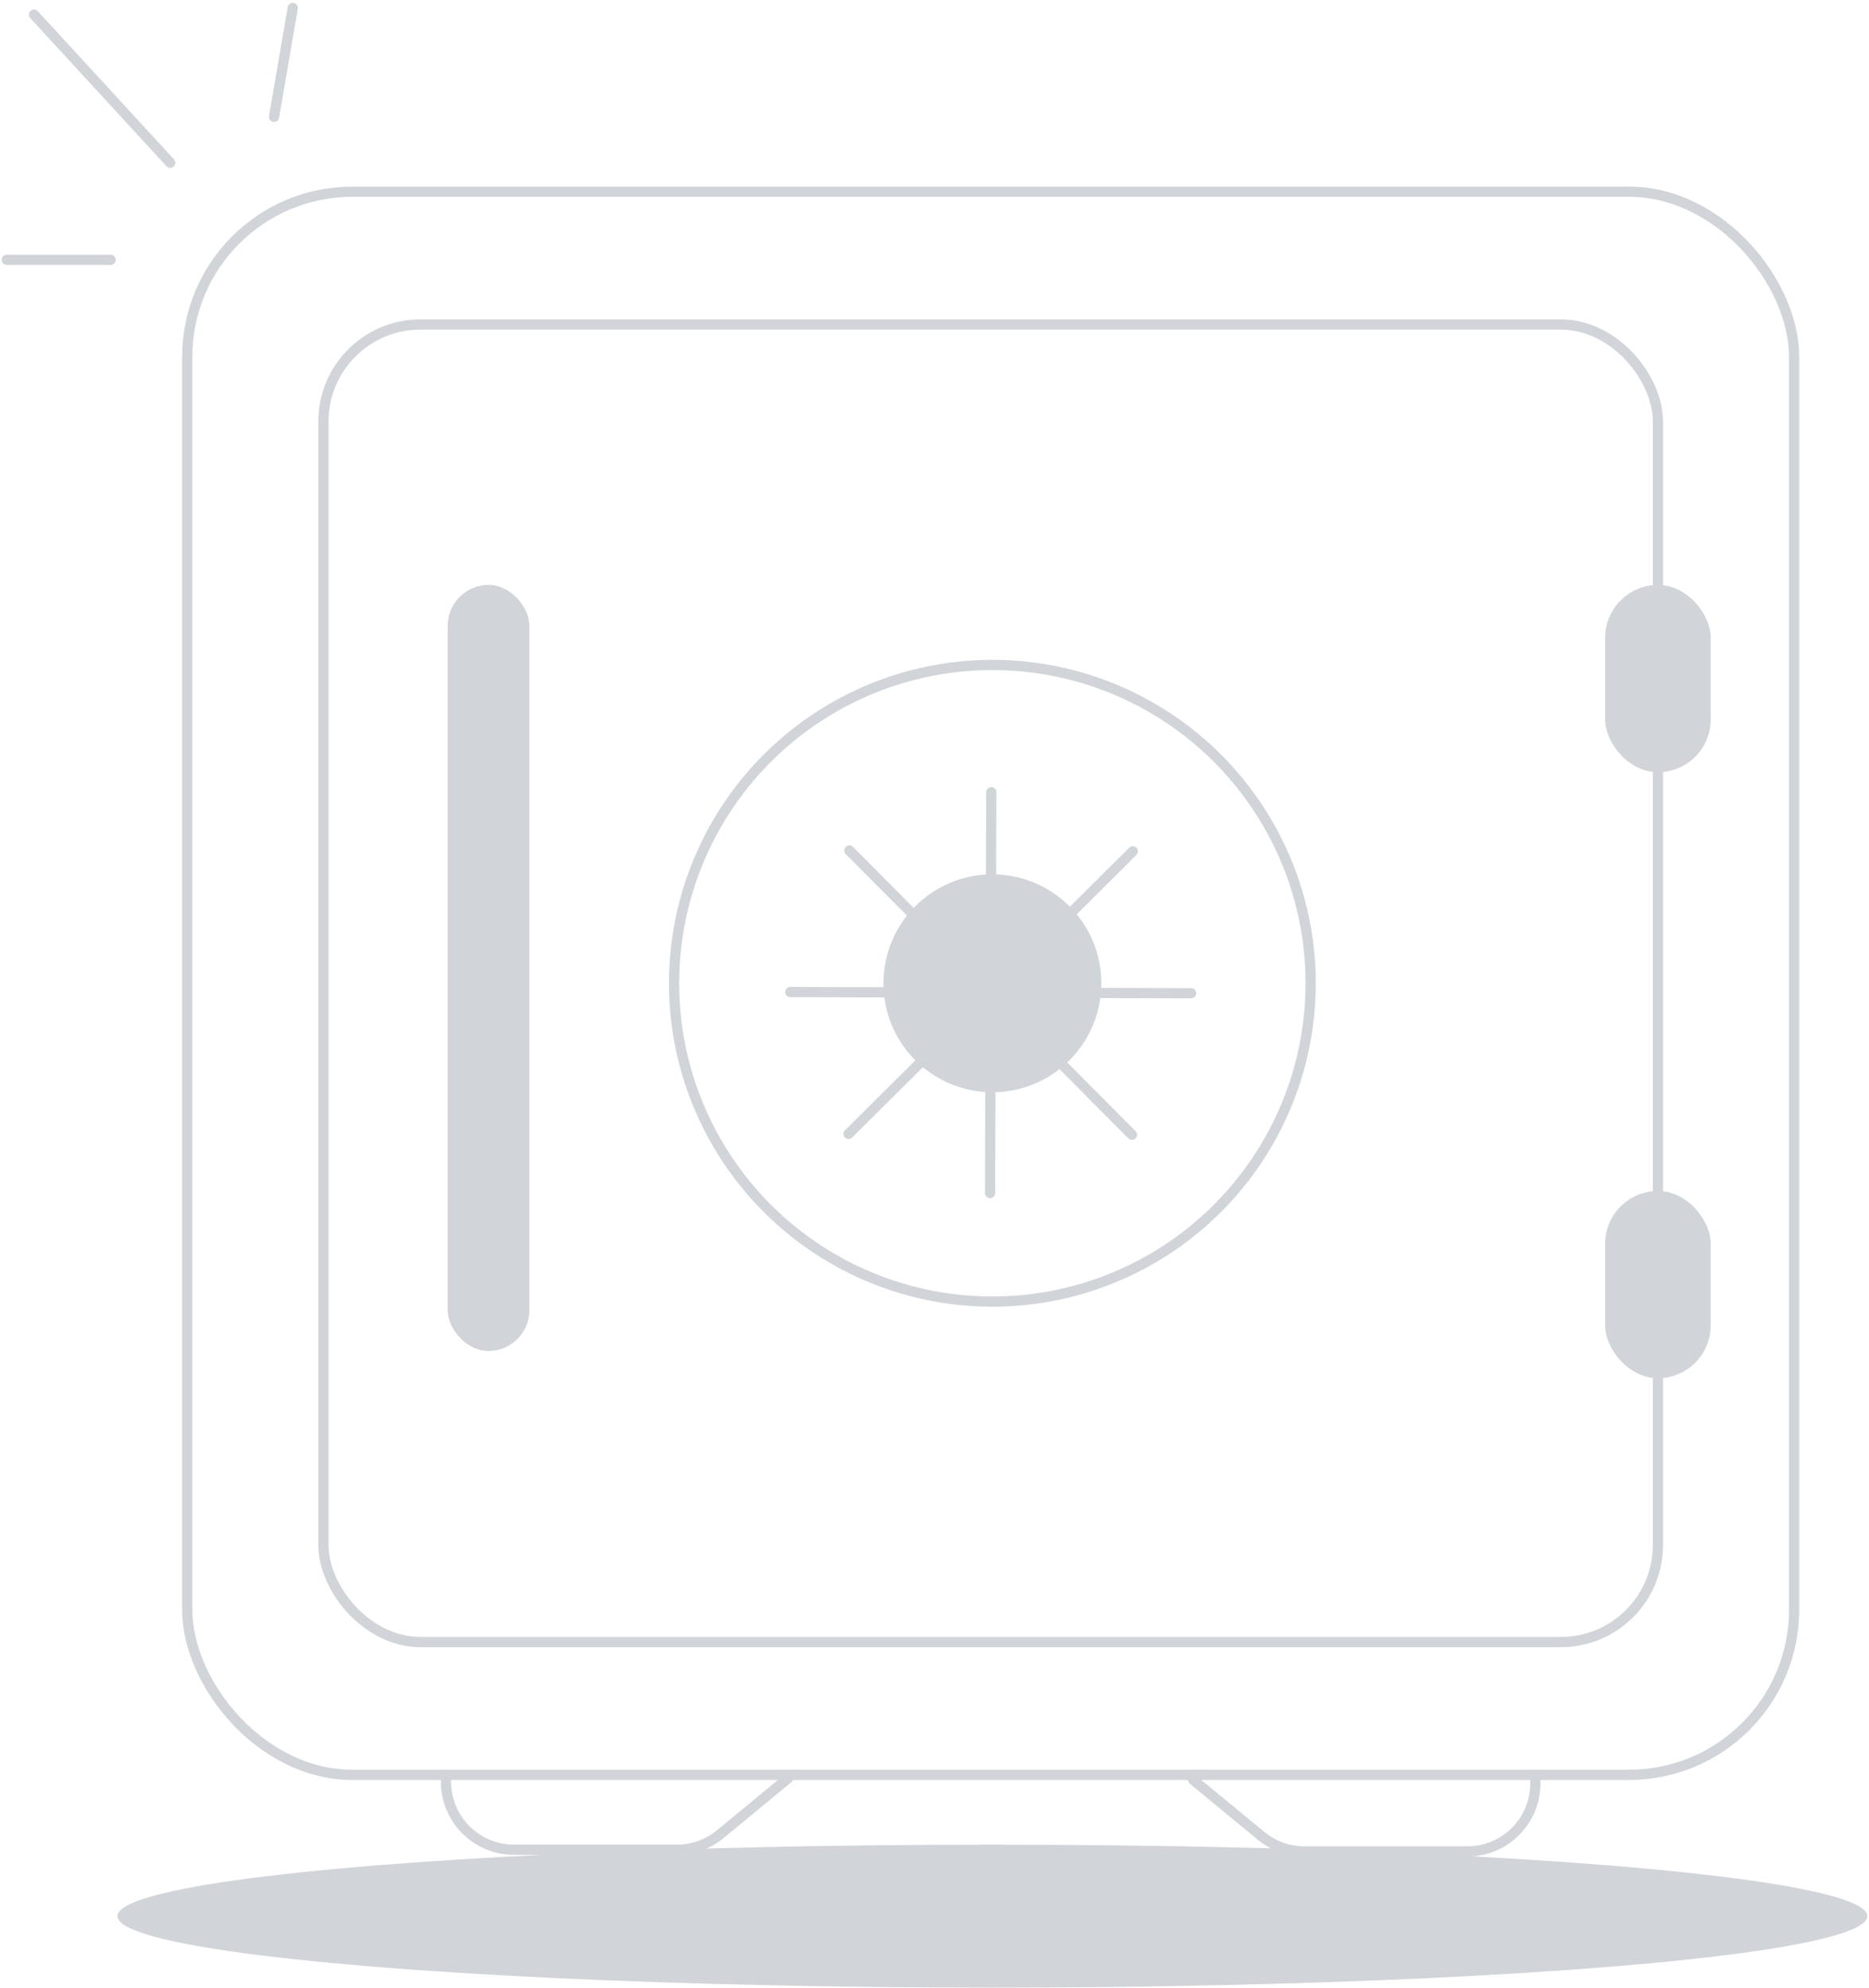 <svg width="549" height="584" viewBox="0 0 549 584" fill="none" xmlns="http://www.w3.org/2000/svg">
<rect x="55" y="56.309" width="472" height="465" rx="48.5" stroke="#D1D4D8" stroke-width="3"/>
<rect x="95" y="95.309" width="392" height="387" rx="28.5" stroke="#D1D4D8" stroke-width="3"/>
<rect x="471.5" y="171.809" width="31" height="55" rx="15.5" fill="#D1D4D8"/>
<rect x="471.5" y="349.809" width="31" height="55" rx="15.5" fill="#D1D4D8"/>
<rect x="131.5" y="171.809" width="24" height="225" rx="12" fill="#D1D4D8"/>
<path d="M2 76.309H32.5" stroke="#D1D4D8" stroke-width="3" stroke-linecap="round"/>
<path d="M50 47.809L10 4.309" stroke="#D1D4D8" stroke-width="3" stroke-linecap="round"/>
<path d="M80.5 34.309L86 2.309" stroke="#D1D4D8" stroke-width="3" stroke-linecap="round"/>
<circle cx="291.5" cy="288.809" r="93.5" stroke="#D1D4D8" stroke-width="3"/>
<path d="M249.5 249.809L332.5 333.309" stroke="#D1D4D8" stroke-width="3" stroke-linecap="round"/>
<path d="M249.25 333.059L332.75 250.059" stroke="#D1D4D8" stroke-width="3" stroke-linecap="round"/>
<path d="M290.824 350.426L291.178 232.693" stroke="#D1D4D8" stroke-width="3" stroke-linecap="round"/>
<path d="M232.133 291.383L349.866 291.736" stroke="#D1D4D8" stroke-width="3" stroke-linecap="round"/>
<circle cx="291.5" cy="288.809" r="32" fill="#D1D4D8"/>
<ellipse cx="291.5" cy="562.809" rx="257" ry="21" fill="#D1D4D8"/>
<path d="M131 522.309V523.309C131 534.354 139.954 543.309 151 543.309H198.825C203.463 543.309 207.958 541.696 211.539 538.747L231.5 522.309" stroke="#D1D4D8" stroke-width="3" stroke-linecap="round"/>
<path d="M451 522.809V523.809C451 534.854 442.046 543.809 431 543.809H383.175C378.537 543.809 374.042 542.196 370.461 539.247L350.5 522.809" stroke="#D1D4D8" stroke-width="3" stroke-linecap="round"/>
</svg>
